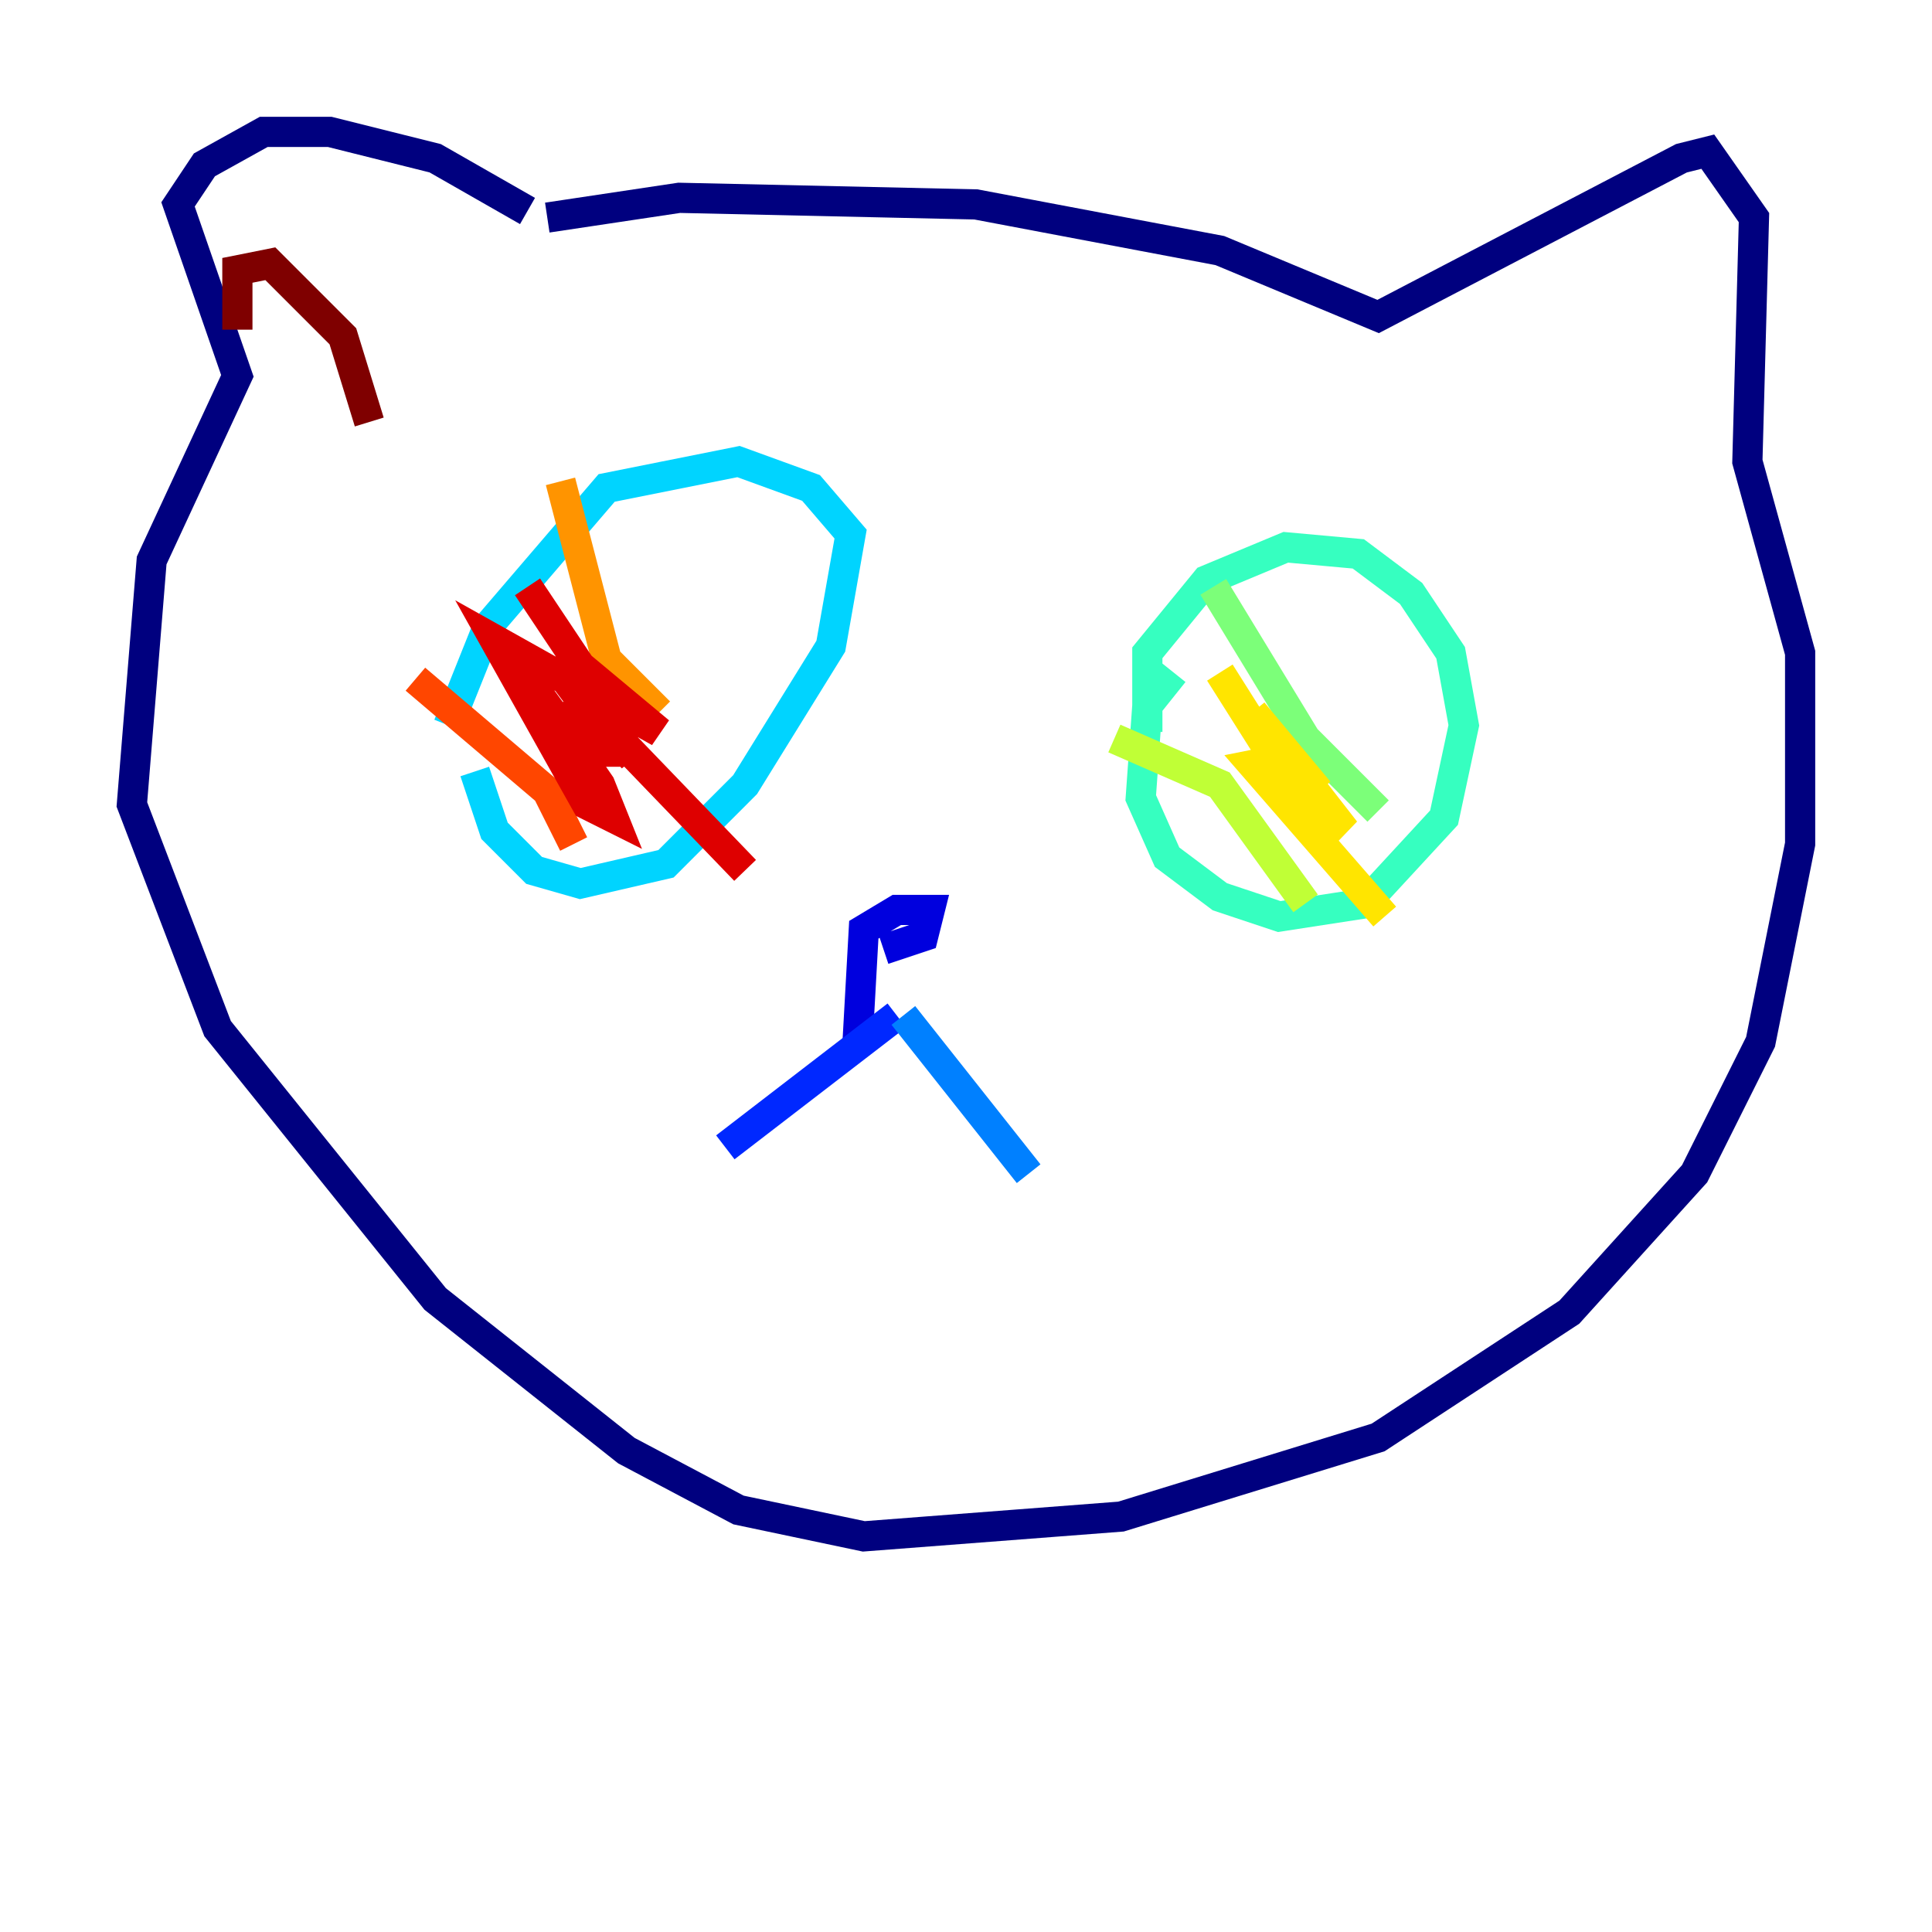 <?xml version="1.0" encoding="utf-8" ?>
<svg baseProfile="tiny" height="128" version="1.2" viewBox="0,0,128,128" width="128" xmlns="http://www.w3.org/2000/svg" xmlns:ev="http://www.w3.org/2001/xml-events" xmlns:xlink="http://www.w3.org/1999/xlink"><defs /><polyline fill="none" points="36.259,14.416 44.997,13.106 64.655,13.543 80.819,16.601 91.304,20.969 111.399,10.485 113.147,10.048 116.205,14.416 115.768,30.58 119.263,43.249 119.263,55.918 116.642,69.024 112.273,77.761 103.973,86.935 91.304,95.236 74.266,100.478 57.229,101.788 48.928,100.041 41.502,96.109 28.833,86.061 14.416,68.15 8.737,53.297 10.048,37.133 15.727,24.901 11.795,13.543 13.543,10.921 17.474,8.737 21.843,8.737 28.833,10.485 34.949,13.979" stroke="#00007f" stroke-width="2" /><polyline fill="none" points="56.792,69.461 57.229,61.597 59.413,60.287 61.597,60.287 61.16,62.034 58.539,62.908" stroke="#0000de" stroke-width="2" /><polyline fill="none" points="59.413,67.276 48.055,76.014" stroke="#0028ff" stroke-width="2" /><polyline fill="none" points="59.85,67.276 68.15,77.761" stroke="#0080ff" stroke-width="2" /><polyline fill="none" points="29.706,48.055 32.328,41.502 40.191,32.328 48.928,30.58 53.734,32.328 56.355,35.386 55.044,42.812 49.365,51.986 44.123,57.229 38.444,58.539 35.386,57.666 32.764,55.044 31.454,51.113" stroke="#00d4ff" stroke-width="2" /><polyline fill="none" points="76.014,48.492 76.014,43.249 79.945,38.444 85.188,36.259 89.993,36.696 93.488,39.317 96.109,43.249 96.983,48.055 95.672,54.171 90.43,59.85 84.751,60.724 80.819,59.413 77.324,56.792 75.577,52.86 76.014,46.744 77.761,44.56" stroke="#36ffc0" stroke-width="2" /><polyline fill="none" points="80.382,38.88 86.498,48.928 91.304,53.734" stroke="#7cff79" stroke-width="2" /><polyline fill="none" points="73.829,48.928 80.819,51.986 86.498,59.85" stroke="#c0ff36" stroke-width="2" /><polyline fill="none" points="91.741,60.724 83.003,50.676 85.188,50.239 87.372,52.423 83.003,47.181 89.12,55.044 86.061,52.86 80.819,44.56" stroke="#ffe500" stroke-width="2" /><polyline fill="none" points="37.133,31.891 40.191,43.686 43.686,47.181" stroke="#ff9400" stroke-width="2" /><polyline fill="none" points="27.522,44.997 36.259,52.423 38.007,55.918" stroke="#ff4600" stroke-width="2" /><polyline fill="none" points="49.365,57.666 38.007,45.87 41.939,50.239 37.57,43.686 39.317,49.365 37.133,48.928 34.512,44.123 37.133,44.56 41.065,49.802 38.444,49.802 34.949,44.997 39.754,51.986 40.628,54.171 38.88,53.297 32.764,42.375 43.686,48.492 38.444,44.123 34.949,38.88" stroke="#de0000" stroke-width="2" /><polyline fill="none" points="15.727,21.843 15.727,17.911 17.911,17.474 22.717,22.28 24.464,27.959" stroke="#7f0000" stroke-width="2" /></svg>
